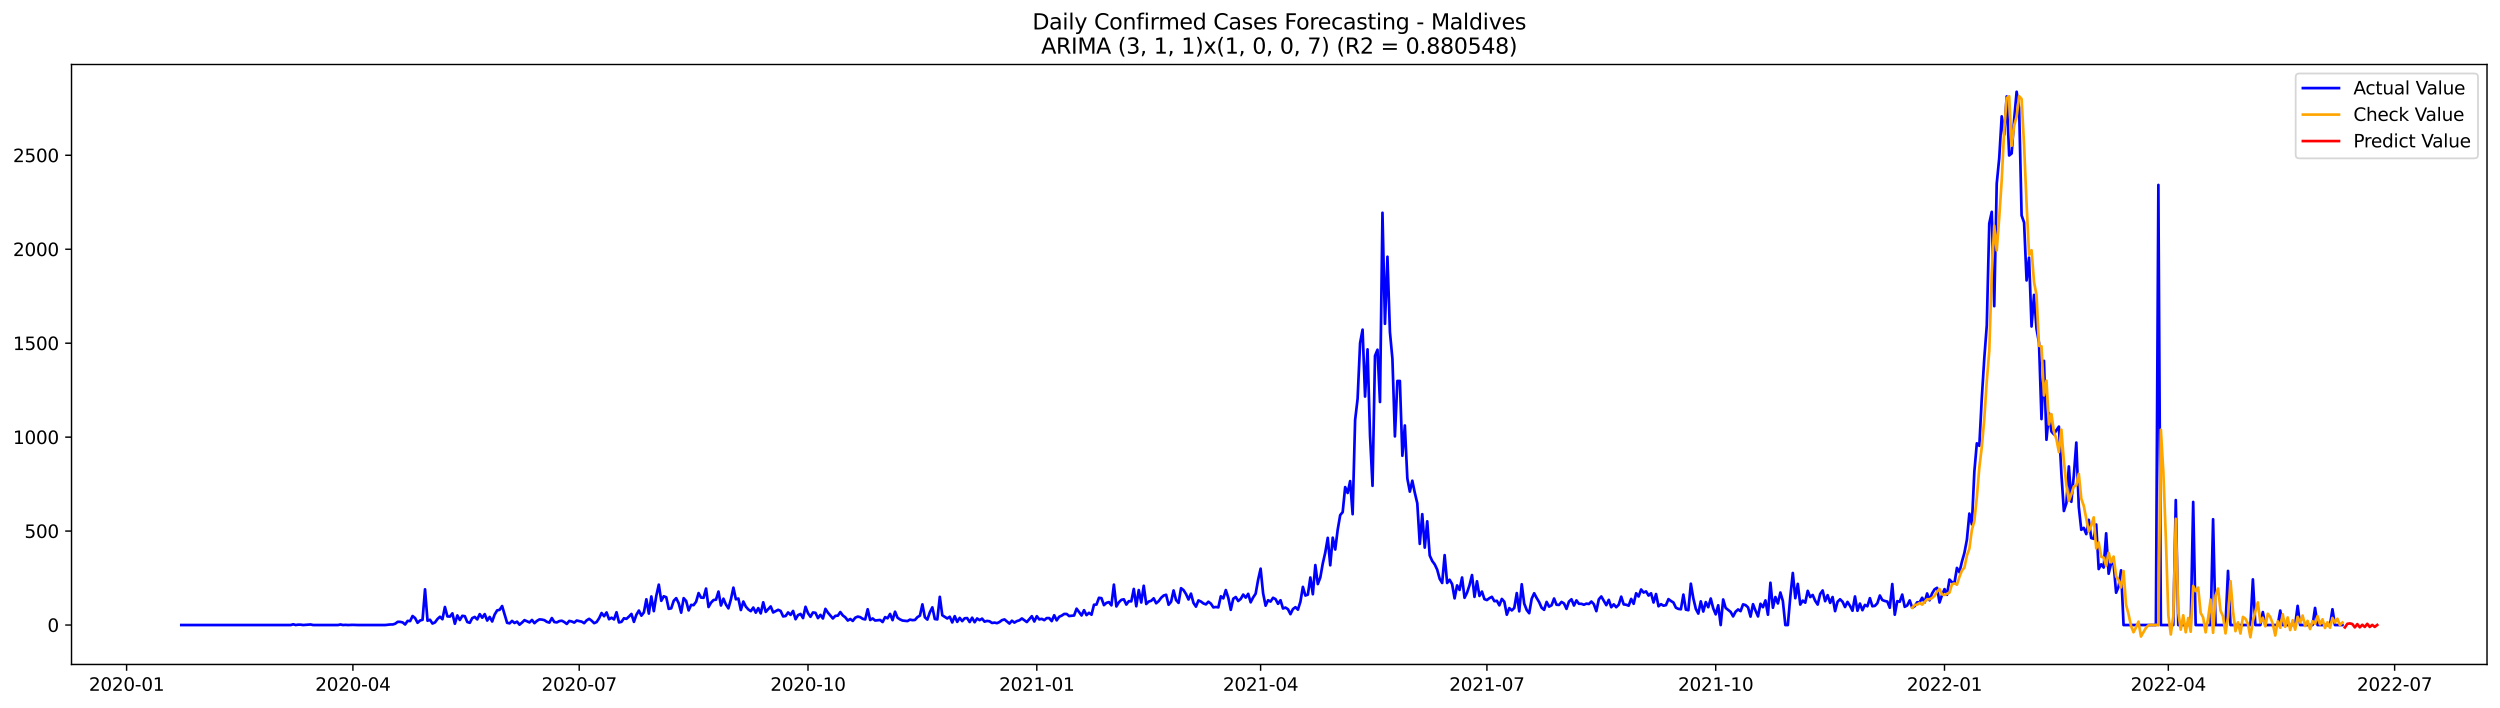 <?xml version="1.0" encoding="utf-8" standalone="no"?>
<!DOCTYPE svg PUBLIC "-//W3C//DTD SVG 1.1//EN"
  "http://www.w3.org/Graphics/SVG/1.1/DTD/svg11.dtd">
<svg xmlns:xlink="http://www.w3.org/1999/xlink" width="1386.05pt" height="392.274pt" viewBox="0 0 1386.05 392.274" xmlns="http://www.w3.org/2000/svg" version="1.1">
 <defs>
  <style type="text/css">*{stroke-linejoin: round; stroke-linecap: butt}</style>
 </defs>
 <g id="figure_1">
  <g id="patch_1">
   <path d="M 0 392.274 
L 1386.05 392.274 
L 1386.05 0 
L 0 0 
z
" style="fill: #ffffff"/>
  </g>
  <g id="axes_1">
   <g id="patch_2">
    <path d="M 39.65 368.396 
L 1378.85 368.396 
L 1378.85 35.755 
L 39.65 35.755 
z
" style="fill: #ffffff"/>
   </g>
   <g id="matplotlib.axis_1">
    <g id="xtick_1">
     <g id="line2d_1">
      <defs>
       <path id="mc7c6f4b7bc" d="M 0 0 
L 0 3.5 
" style="stroke: #000000; stroke-width: 0.8"/>
      </defs>
      <g>
       <use xlink:href="#mc7c6f4b7bc" x="70.19" y="368.396" style="stroke: #000000; stroke-width: 0.8"/>
      </g>
     </g>
     <g id="text_1">
      <!-- 2020-01 -->
      <g transform="translate(49.298 382.994)scale(0.1 -0.1)">
       <defs>
        <path id="DejaVuSans-32" d="M 1228 531 
L 3431 531 
L 3431 0 
L 469 0 
L 469 531 
Q 828 903 1448 1529 
Q 2069 2156 2228 2338 
Q 2531 2678 2651 2914 
Q 2772 3150 2772 3378 
Q 2772 3750 2511 3984 
Q 2250 4219 1831 4219 
Q 1534 4219 1204 4116 
Q 875 4013 500 3803 
L 500 4441 
Q 881 4594 1212 4672 
Q 1544 4750 1819 4750 
Q 2544 4750 2975 4387 
Q 3406 4025 3406 3419 
Q 3406 3131 3298 2873 
Q 3191 2616 2906 2266 
Q 2828 2175 2409 1742 
Q 1991 1309 1228 531 
z
" transform="scale(0.016)"/>
        <path id="DejaVuSans-30" d="M 2034 4250 
Q 1547 4250 1301 3770 
Q 1056 3291 1056 2328 
Q 1056 1369 1301 889 
Q 1547 409 2034 409 
Q 2525 409 2770 889 
Q 3016 1369 3016 2328 
Q 3016 3291 2770 3770 
Q 2525 4250 2034 4250 
z
M 2034 4750 
Q 2819 4750 3233 4129 
Q 3647 3509 3647 2328 
Q 3647 1150 3233 529 
Q 2819 -91 2034 -91 
Q 1250 -91 836 529 
Q 422 1150 422 2328 
Q 422 3509 836 4129 
Q 1250 4750 2034 4750 
z
" transform="scale(0.016)"/>
        <path id="DejaVuSans-2d" d="M 313 2009 
L 1997 2009 
L 1997 1497 
L 313 1497 
L 313 2009 
z
" transform="scale(0.016)"/>
        <path id="DejaVuSans-31" d="M 794 531 
L 1825 531 
L 1825 4091 
L 703 3866 
L 703 4441 
L 1819 4666 
L 2450 4666 
L 2450 531 
L 3481 531 
L 3481 0 
L 794 0 
L 794 531 
z
" transform="scale(0.016)"/>
       </defs>
       <use xlink:href="#DejaVuSans-32"/>
       <use xlink:href="#DejaVuSans-30" x="63.623"/>
       <use xlink:href="#DejaVuSans-32" x="127.246"/>
       <use xlink:href="#DejaVuSans-30" x="190.869"/>
       <use xlink:href="#DejaVuSans-2d" x="254.492"/>
       <use xlink:href="#DejaVuSans-30" x="290.576"/>
       <use xlink:href="#DejaVuSans-31" x="354.199"/>
      </g>
     </g>
    </g>
    <g id="xtick_2">
     <g id="line2d_2">
      <g>
       <use xlink:href="#mc7c6f4b7bc" x="195.658" y="368.396" style="stroke: #000000; stroke-width: 0.8"/>
      </g>
     </g>
     <g id="text_2">
      <!-- 2020-04 -->
      <g transform="translate(174.767 382.994)scale(0.1 -0.1)">
       <defs>
        <path id="DejaVuSans-34" d="M 2419 4116 
L 825 1625 
L 2419 1625 
L 2419 4116 
z
M 2253 4666 
L 3047 4666 
L 3047 1625 
L 3713 1625 
L 3713 1100 
L 3047 1100 
L 3047 0 
L 2419 0 
L 2419 1100 
L 313 1100 
L 313 1709 
L 2253 4666 
z
" transform="scale(0.016)"/>
       </defs>
       <use xlink:href="#DejaVuSans-32"/>
       <use xlink:href="#DejaVuSans-30" x="63.623"/>
       <use xlink:href="#DejaVuSans-32" x="127.246"/>
       <use xlink:href="#DejaVuSans-30" x="190.869"/>
       <use xlink:href="#DejaVuSans-2d" x="254.492"/>
       <use xlink:href="#DejaVuSans-30" x="290.576"/>
       <use xlink:href="#DejaVuSans-34" x="354.199"/>
      </g>
     </g>
    </g>
    <g id="xtick_3">
     <g id="line2d_3">
      <g>
       <use xlink:href="#mc7c6f4b7bc" x="321.126" y="368.396" style="stroke: #000000; stroke-width: 0.8"/>
      </g>
     </g>
     <g id="text_3">
      <!-- 2020-07 -->
      <g transform="translate(300.235 382.994)scale(0.1 -0.1)">
       <defs>
        <path id="DejaVuSans-37" d="M 525 4666 
L 3525 4666 
L 3525 4397 
L 1831 0 
L 1172 0 
L 2766 4134 
L 525 4134 
L 525 4666 
z
" transform="scale(0.016)"/>
       </defs>
       <use xlink:href="#DejaVuSans-32"/>
       <use xlink:href="#DejaVuSans-30" x="63.623"/>
       <use xlink:href="#DejaVuSans-32" x="127.246"/>
       <use xlink:href="#DejaVuSans-30" x="190.869"/>
       <use xlink:href="#DejaVuSans-2d" x="254.492"/>
       <use xlink:href="#DejaVuSans-30" x="290.576"/>
       <use xlink:href="#DejaVuSans-37" x="354.199"/>
      </g>
     </g>
    </g>
    <g id="xtick_4">
     <g id="line2d_4">
      <g>
       <use xlink:href="#mc7c6f4b7bc" x="447.973" y="368.396" style="stroke: #000000; stroke-width: 0.8"/>
      </g>
     </g>
     <g id="text_4">
      <!-- 2020-10 -->
      <g transform="translate(427.082 382.994)scale(0.1 -0.1)">
       <use xlink:href="#DejaVuSans-32"/>
       <use xlink:href="#DejaVuSans-30" x="63.623"/>
       <use xlink:href="#DejaVuSans-32" x="127.246"/>
       <use xlink:href="#DejaVuSans-30" x="190.869"/>
       <use xlink:href="#DejaVuSans-2d" x="254.492"/>
       <use xlink:href="#DejaVuSans-31" x="290.576"/>
       <use xlink:href="#DejaVuSans-30" x="354.199"/>
      </g>
     </g>
    </g>
    <g id="xtick_5">
     <g id="line2d_5">
      <g>
       <use xlink:href="#mc7c6f4b7bc" x="574.82" y="368.396" style="stroke: #000000; stroke-width: 0.8"/>
      </g>
     </g>
     <g id="text_5">
      <!-- 2021-01 -->
      <g transform="translate(553.928 382.994)scale(0.1 -0.1)">
       <use xlink:href="#DejaVuSans-32"/>
       <use xlink:href="#DejaVuSans-30" x="63.623"/>
       <use xlink:href="#DejaVuSans-32" x="127.246"/>
       <use xlink:href="#DejaVuSans-31" x="190.869"/>
       <use xlink:href="#DejaVuSans-2d" x="254.492"/>
       <use xlink:href="#DejaVuSans-30" x="290.576"/>
       <use xlink:href="#DejaVuSans-31" x="354.199"/>
      </g>
     </g>
    </g>
    <g id="xtick_6">
     <g id="line2d_6">
      <g>
       <use xlink:href="#mc7c6f4b7bc" x="698.909" y="368.396" style="stroke: #000000; stroke-width: 0.8"/>
      </g>
     </g>
     <g id="text_6">
      <!-- 2021-04 -->
      <g transform="translate(678.018 382.994)scale(0.1 -0.1)">
       <use xlink:href="#DejaVuSans-32"/>
       <use xlink:href="#DejaVuSans-30" x="63.623"/>
       <use xlink:href="#DejaVuSans-32" x="127.246"/>
       <use xlink:href="#DejaVuSans-31" x="190.869"/>
       <use xlink:href="#DejaVuSans-2d" x="254.492"/>
       <use xlink:href="#DejaVuSans-30" x="290.576"/>
       <use xlink:href="#DejaVuSans-34" x="354.199"/>
      </g>
     </g>
    </g>
    <g id="xtick_7">
     <g id="line2d_7">
      <g>
       <use xlink:href="#mc7c6f4b7bc" x="824.377" y="368.396" style="stroke: #000000; stroke-width: 0.8"/>
      </g>
     </g>
     <g id="text_7">
      <!-- 2021-07 -->
      <g transform="translate(803.486 382.994)scale(0.1 -0.1)">
       <use xlink:href="#DejaVuSans-32"/>
       <use xlink:href="#DejaVuSans-30" x="63.623"/>
       <use xlink:href="#DejaVuSans-32" x="127.246"/>
       <use xlink:href="#DejaVuSans-31" x="190.869"/>
       <use xlink:href="#DejaVuSans-2d" x="254.492"/>
       <use xlink:href="#DejaVuSans-30" x="290.576"/>
       <use xlink:href="#DejaVuSans-37" x="354.199"/>
      </g>
     </g>
    </g>
    <g id="xtick_8">
     <g id="line2d_8">
      <g>
       <use xlink:href="#mc7c6f4b7bc" x="951.224" y="368.396" style="stroke: #000000; stroke-width: 0.8"/>
      </g>
     </g>
     <g id="text_8">
      <!-- 2021-10 -->
      <g transform="translate(930.333 382.994)scale(0.1 -0.1)">
       <use xlink:href="#DejaVuSans-32"/>
       <use xlink:href="#DejaVuSans-30" x="63.623"/>
       <use xlink:href="#DejaVuSans-32" x="127.246"/>
       <use xlink:href="#DejaVuSans-31" x="190.869"/>
       <use xlink:href="#DejaVuSans-2d" x="254.492"/>
       <use xlink:href="#DejaVuSans-31" x="290.576"/>
       <use xlink:href="#DejaVuSans-30" x="354.199"/>
      </g>
     </g>
    </g>
    <g id="xtick_9">
     <g id="line2d_9">
      <g>
       <use xlink:href="#mc7c6f4b7bc" x="1078.071" y="368.396" style="stroke: #000000; stroke-width: 0.8"/>
      </g>
     </g>
     <g id="text_9">
      <!-- 2022-01 -->
      <g transform="translate(1057.18 382.994)scale(0.1 -0.1)">
       <use xlink:href="#DejaVuSans-32"/>
       <use xlink:href="#DejaVuSans-30" x="63.623"/>
       <use xlink:href="#DejaVuSans-32" x="127.246"/>
       <use xlink:href="#DejaVuSans-32" x="190.869"/>
       <use xlink:href="#DejaVuSans-2d" x="254.492"/>
       <use xlink:href="#DejaVuSans-30" x="290.576"/>
       <use xlink:href="#DejaVuSans-31" x="354.199"/>
      </g>
     </g>
    </g>
    <g id="xtick_10">
     <g id="line2d_10">
      <g>
       <use xlink:href="#mc7c6f4b7bc" x="1202.161" y="368.396" style="stroke: #000000; stroke-width: 0.8"/>
      </g>
     </g>
     <g id="text_10">
      <!-- 2022-04 -->
      <g transform="translate(1181.269 382.994)scale(0.1 -0.1)">
       <use xlink:href="#DejaVuSans-32"/>
       <use xlink:href="#DejaVuSans-30" x="63.623"/>
       <use xlink:href="#DejaVuSans-32" x="127.246"/>
       <use xlink:href="#DejaVuSans-32" x="190.869"/>
       <use xlink:href="#DejaVuSans-2d" x="254.492"/>
       <use xlink:href="#DejaVuSans-30" x="290.576"/>
       <use xlink:href="#DejaVuSans-34" x="354.199"/>
      </g>
     </g>
    </g>
    <g id="xtick_11">
     <g id="line2d_11">
      <g>
       <use xlink:href="#mc7c6f4b7bc" x="1327.629" y="368.396" style="stroke: #000000; stroke-width: 0.8"/>
      </g>
     </g>
     <g id="text_11">
      <!-- 2022-07 -->
      <g transform="translate(1306.737 382.994)scale(0.1 -0.1)">
       <use xlink:href="#DejaVuSans-32"/>
       <use xlink:href="#DejaVuSans-30" x="63.623"/>
       <use xlink:href="#DejaVuSans-32" x="127.246"/>
       <use xlink:href="#DejaVuSans-32" x="190.869"/>
       <use xlink:href="#DejaVuSans-2d" x="254.492"/>
       <use xlink:href="#DejaVuSans-30" x="290.576"/>
       <use xlink:href="#DejaVuSans-37" x="354.199"/>
      </g>
     </g>
    </g>
   </g>
   <g id="matplotlib.axis_2">
    <g id="ytick_1">
     <g id="line2d_12">
      <defs>
       <path id="mb27ae8ee7b" d="M 0 0 
L -3.5 0 
" style="stroke: #000000; stroke-width: 0.8"/>
      </defs>
      <g>
       <use xlink:href="#mb27ae8ee7b" x="39.65" y="346.534" style="stroke: #000000; stroke-width: 0.8"/>
      </g>
     </g>
     <g id="text_12">
      <!-- 0 -->
      <g transform="translate(26.288 350.334)scale(0.1 -0.1)">
       <use xlink:href="#DejaVuSans-30"/>
      </g>
     </g>
    </g>
    <g id="ytick_2">
     <g id="line2d_13">
      <g>
       <use xlink:href="#mb27ae8ee7b" x="39.65" y="294.445" style="stroke: #000000; stroke-width: 0.8"/>
      </g>
     </g>
     <g id="text_13">
      <!-- 500 -->
      <g transform="translate(13.562 298.244)scale(0.1 -0.1)">
       <defs>
        <path id="DejaVuSans-35" d="M 691 4666 
L 3169 4666 
L 3169 4134 
L 1269 4134 
L 1269 2991 
Q 1406 3038 1543 3061 
Q 1681 3084 1819 3084 
Q 2600 3084 3056 2656 
Q 3513 2228 3513 1497 
Q 3513 744 3044 326 
Q 2575 -91 1722 -91 
Q 1428 -91 1123 -41 
Q 819 9 494 109 
L 494 744 
Q 775 591 1075 516 
Q 1375 441 1709 441 
Q 2250 441 2565 725 
Q 2881 1009 2881 1497 
Q 2881 1984 2565 2268 
Q 2250 2553 1709 2553 
Q 1456 2553 1204 2497 
Q 953 2441 691 2322 
L 691 4666 
z
" transform="scale(0.016)"/>
       </defs>
       <use xlink:href="#DejaVuSans-35"/>
       <use xlink:href="#DejaVuSans-30" x="63.623"/>
       <use xlink:href="#DejaVuSans-30" x="127.246"/>
      </g>
     </g>
    </g>
    <g id="ytick_3">
     <g id="line2d_14">
      <g>
       <use xlink:href="#mb27ae8ee7b" x="39.65" y="242.356" style="stroke: #000000; stroke-width: 0.8"/>
      </g>
     </g>
     <g id="text_14">
      <!-- 1000 -->
      <g transform="translate(7.2 246.155)scale(0.1 -0.1)">
       <use xlink:href="#DejaVuSans-31"/>
       <use xlink:href="#DejaVuSans-30" x="63.623"/>
       <use xlink:href="#DejaVuSans-30" x="127.246"/>
       <use xlink:href="#DejaVuSans-30" x="190.869"/>
      </g>
     </g>
    </g>
    <g id="ytick_4">
     <g id="line2d_15">
      <g>
       <use xlink:href="#mb27ae8ee7b" x="39.65" y="190.266" style="stroke: #000000; stroke-width: 0.8"/>
      </g>
     </g>
     <g id="text_15">
      <!-- 1500 -->
      <g transform="translate(7.2 194.066)scale(0.1 -0.1)">
       <use xlink:href="#DejaVuSans-31"/>
       <use xlink:href="#DejaVuSans-35" x="63.623"/>
       <use xlink:href="#DejaVuSans-30" x="127.246"/>
       <use xlink:href="#DejaVuSans-30" x="190.869"/>
      </g>
     </g>
    </g>
    <g id="ytick_5">
     <g id="line2d_16">
      <g>
       <use xlink:href="#mb27ae8ee7b" x="39.65" y="138.177" style="stroke: #000000; stroke-width: 0.8"/>
      </g>
     </g>
     <g id="text_16">
      <!-- 2000 -->
      <g transform="translate(7.2 141.976)scale(0.1 -0.1)">
       <use xlink:href="#DejaVuSans-32"/>
       <use xlink:href="#DejaVuSans-30" x="63.623"/>
       <use xlink:href="#DejaVuSans-30" x="127.246"/>
       <use xlink:href="#DejaVuSans-30" x="190.869"/>
      </g>
     </g>
    </g>
    <g id="ytick_6">
     <g id="line2d_17">
      <g>
       <use xlink:href="#mb27ae8ee7b" x="39.65" y="86.088" style="stroke: #000000; stroke-width: 0.8"/>
      </g>
     </g>
     <g id="text_17">
      <!-- 2500 -->
      <g transform="translate(7.2 89.887)scale(0.1 -0.1)">
       <use xlink:href="#DejaVuSans-32"/>
       <use xlink:href="#DejaVuSans-35" x="63.623"/>
       <use xlink:href="#DejaVuSans-30" x="127.246"/>
       <use xlink:href="#DejaVuSans-30" x="190.869"/>
      </g>
     </g>
    </g>
   </g>
   <g id="line2d_18">
    <path d="M 100.523 346.534 
L 161.189 346.534 
L 162.567 346.118 
L 163.946 346.534 
L 165.325 346.326 
L 166.704 346.326 
L 168.082 346.534 
L 172.219 346.222 
L 173.598 346.534 
L 187.385 346.534 
L 188.764 346.222 
L 190.143 346.534 
L 191.522 346.43 
L 192.9 346.534 
L 195.658 346.43 
L 198.415 346.534 
L 213.582 346.534 
L 216.339 346.222 
L 217.718 346.222 
L 219.097 345.805 
L 220.476 344.763 
L 221.855 344.763 
L 223.233 345.076 
L 224.612 346.222 
L 225.991 344.242 
L 227.37 344.347 
L 228.748 341.534 
L 230.127 342.68 
L 231.506 345.284 
L 232.885 344.034 
L 234.263 343.617 
L 235.642 326.74 
L 237.021 344.138 
L 238.4 343.617 
L 239.779 345.701 
L 241.157 345.076 
L 242.536 343.201 
L 243.915 341.95 
L 245.294 343.305 
L 246.672 336.533 
L 248.051 341.742 
L 249.43 341.846 
L 250.809 340.075 
L 252.188 345.805 
L 253.566 341.221 
L 254.945 343.722 
L 256.324 341.43 
L 257.703 341.638 
L 259.081 344.867 
L 260.46 345.284 
L 261.839 342.68 
L 263.218 342.055 
L 264.596 343.409 
L 265.975 340.492 
L 267.354 342.471 
L 268.733 340.492 
L 270.112 344.034 
L 271.49 342.055 
L 272.869 344.555 
L 274.248 340.7 
L 275.627 338.408 
L 277.005 338.096 
L 278.384 336.012 
L 281.142 345.284 
L 282.52 345.597 
L 283.899 344.242 
L 285.278 345.388 
L 286.657 344.659 
L 288.036 346.326 
L 289.414 345.18 
L 290.793 343.826 
L 293.551 345.076 
L 294.929 343.722 
L 296.308 345.493 
L 297.687 344.242 
L 299.066 343.409 
L 300.444 343.513 
L 301.823 343.826 
L 303.202 344.763 
L 304.581 345.18 
L 305.96 342.68 
L 307.338 344.867 
L 308.717 345.076 
L 310.096 344.347 
L 311.475 344.138 
L 312.853 344.867 
L 314.232 345.909 
L 315.611 344.242 
L 316.99 344.555 
L 318.369 345.18 
L 319.747 344.034 
L 322.505 344.659 
L 323.884 345.493 
L 325.262 343.93 
L 326.641 343.096 
L 328.02 344.138 
L 329.399 345.493 
L 330.777 344.867 
L 332.156 342.784 
L 333.535 339.867 
L 334.914 341.638 
L 336.293 339.554 
L 337.671 343.305 
L 339.05 342.471 
L 340.429 343.409 
L 341.808 339.45 
L 343.186 345.076 
L 344.565 344.763 
L 345.944 342.784 
L 347.323 343.096 
L 348.701 341.846 
L 350.08 340.388 
L 351.459 344.763 
L 352.838 340.805 
L 354.217 338.513 
L 355.595 341.325 
L 356.974 339.554 
L 358.353 332.262 
L 359.732 340.179 
L 361.11 330.699 
L 362.489 338.825 
L 363.868 330.282 
L 365.247 324.136 
L 366.625 333.095 
L 368.004 330.595 
L 369.383 331.116 
L 370.762 337.575 
L 372.141 337.262 
L 373.519 333.095 
L 374.898 331.637 
L 376.277 334.45 
L 377.656 339.659 
L 379.034 331.637 
L 380.413 333.199 
L 381.792 338.408 
L 383.171 335.387 
L 384.549 335.491 
L 385.928 333.616 
L 387.307 328.824 
L 388.686 331.324 
L 390.065 331.428 
L 391.443 326.324 
L 392.822 336.533 
L 394.201 334.137 
L 395.58 332.679 
L 396.958 332.47 
L 398.337 327.991 
L 399.716 335.7 
L 401.095 331.949 
L 402.474 335.179 
L 403.852 337.262 
L 405.231 332.262 
L 406.61 325.803 
L 407.989 332.262 
L 409.367 331.845 
L 410.746 338.2 
L 412.125 333.512 
L 413.504 336.325 
L 414.882 337.888 
L 416.261 338.825 
L 417.64 336.846 
L 419.019 339.659 
L 420.398 337.158 
L 421.776 340.075 
L 423.155 333.929 
L 424.534 339.242 
L 427.291 336.221 
L 428.67 339.554 
L 431.428 338.096 
L 432.806 338.721 
L 434.185 341.742 
L 435.564 341.534 
L 436.943 339.554 
L 438.322 340.909 
L 439.7 338.721 
L 441.079 343.305 
L 442.458 341.013 
L 443.837 340.388 
L 445.215 342.68 
L 446.594 336.429 
L 447.973 339.971 
L 449.352 341.95 
L 450.73 339.554 
L 452.109 339.763 
L 453.488 342.68 
L 454.867 340.909 
L 456.246 342.888 
L 457.624 337.575 
L 459.003 339.659 
L 461.761 342.888 
L 463.139 341.43 
L 464.518 341.325 
L 465.897 339.346 
L 467.276 341.221 
L 468.655 342.263 
L 470.033 344.034 
L 471.412 343.201 
L 472.791 344.242 
L 474.17 342.471 
L 475.548 341.846 
L 476.927 342.159 
L 478.306 343.096 
L 479.685 343.409 
L 481.063 337.783 
L 482.442 343.722 
L 483.821 342.888 
L 485.2 344.034 
L 487.957 343.722 
L 489.336 344.867 
L 490.715 342.159 
L 492.094 342.784 
L 493.472 340.388 
L 494.851 343.826 
L 496.23 339.138 
L 497.609 342.471 
L 498.987 343.409 
L 500.366 344.034 
L 503.124 344.347 
L 504.503 343.513 
L 505.881 343.826 
L 507.26 343.722 
L 508.639 342.159 
L 510.018 341.325 
L 511.396 335.075 
L 512.775 342.263 
L 514.154 343.513 
L 515.533 339.45 
L 516.911 336.742 
L 518.29 343.201 
L 519.669 343.409 
L 521.048 330.908 
L 522.427 341.117 
L 525.184 342.888 
L 526.563 341.95 
L 527.942 345.076 
L 529.32 341.638 
L 530.699 344.763 
L 532.078 342.576 
L 533.457 344.347 
L 534.836 342.784 
L 536.214 342.68 
L 537.593 344.867 
L 538.972 342.471 
L 540.351 344.972 
L 541.729 342.888 
L 543.108 343.826 
L 544.487 342.992 
L 545.866 344.659 
L 547.244 344.242 
L 548.623 344.451 
L 550.002 345.388 
L 551.381 345.18 
L 552.76 345.493 
L 554.138 344.867 
L 555.517 343.826 
L 556.896 343.409 
L 559.653 345.701 
L 561.032 344.138 
L 562.411 345.18 
L 563.79 344.347 
L 565.168 343.93 
L 566.547 342.888 
L 569.305 344.867 
L 572.062 341.638 
L 573.441 344.555 
L 574.82 341.638 
L 576.199 343.409 
L 577.577 343.096 
L 578.956 343.826 
L 580.335 342.68 
L 581.714 342.68 
L 583.092 344.347 
L 584.471 341.117 
L 585.85 343.93 
L 587.229 341.95 
L 588.608 341.325 
L 589.986 340.388 
L 591.365 340.388 
L 592.744 341.534 
L 595.501 341.221 
L 596.88 337.471 
L 599.638 341.221 
L 601.016 338.304 
L 602.395 341.013 
L 603.774 339.763 
L 605.153 340.805 
L 606.532 335.283 
L 607.91 335.179 
L 609.289 331.428 
L 610.668 331.637 
L 612.047 335.491 
L 613.425 334.241 
L 614.804 333.825 
L 616.183 335.596 
L 617.562 324.136 
L 618.941 336.221 
L 620.319 333.929 
L 621.698 332.574 
L 623.077 332.262 
L 624.456 335.179 
L 625.834 333.304 
L 627.213 333.408 
L 628.592 326.532 
L 629.971 336.116 
L 631.349 327.157 
L 632.728 334.033 
L 634.107 324.761 
L 635.486 334.866 
L 636.865 333.512 
L 638.243 333.095 
L 639.622 331.741 
L 641.001 334.45 
L 642.38 333.304 
L 643.758 331.428 
L 645.137 330.178 
L 646.516 329.762 
L 647.895 335.283 
L 649.273 333.616 
L 650.652 327.365 
L 652.031 332.679 
L 653.41 334.241 
L 654.789 326.115 
L 656.167 327.157 
L 657.546 329.345 
L 658.925 332.366 
L 660.304 329.137 
L 661.682 334.241 
L 663.061 336.325 
L 664.44 332.887 
L 665.819 333.512 
L 667.197 334.554 
L 668.576 335.075 
L 669.955 333.616 
L 671.334 334.658 
L 672.713 336.742 
L 674.091 336.533 
L 675.47 336.742 
L 676.849 330.595 
L 678.228 331.741 
L 679.606 327.157 
L 680.985 331.428 
L 682.364 338.096 
L 683.743 331.949 
L 685.122 331.012 
L 686.5 333.199 
L 687.879 332.054 
L 689.258 329.657 
L 690.637 331.324 
L 692.015 329.241 
L 693.394 333.929 
L 694.773 331.22 
L 696.152 329.137 
L 697.53 321.427 
L 698.909 315.281 
L 700.288 328.928 
L 701.667 335.804 
L 703.046 332.783 
L 704.424 333.512 
L 705.803 331.428 
L 707.182 332.158 
L 708.561 334.762 
L 709.939 332.783 
L 711.318 337.367 
L 712.697 336.846 
L 714.076 337.783 
L 715.454 340.492 
L 716.833 337.679 
L 718.212 336.637 
L 719.591 337.992 
L 720.97 333.616 
L 722.348 325.386 
L 723.727 330.178 
L 725.106 329.657 
L 726.485 320.177 
L 727.863 329.449 
L 729.242 313.301 
L 730.621 323.823 
L 732 320.177 
L 733.378 312.364 
L 734.757 306.321 
L 736.136 298.195 
L 737.515 313.406 
L 738.894 298.091 
L 740.272 304.655 
L 741.651 293.612 
L 743.03 285.59 
L 744.409 283.923 
L 745.787 270.067 
L 747.166 273.297 
L 748.545 266.734 
L 749.924 285.069 
L 751.303 232.875 
L 752.681 221.103 
L 754.06 190.162 
L 755.439 182.766 
L 756.818 219.853 
L 758.196 193.704 
L 759.575 241.626 
L 760.954 269.338 
L 762.333 197.246 
L 763.711 193.913 
L 765.09 222.874 
L 766.469 117.967 
L 767.848 179.536 
L 769.227 142.344 
L 770.605 184.12 
L 771.984 198.913 
L 773.363 241.939 
L 774.742 211.206 
L 776.12 211.206 
L 777.499 252.669 
L 778.878 235.897 
L 780.257 265.275 
L 781.635 272.568 
L 783.014 266.525 
L 784.393 273.193 
L 785.772 279.027 
L 787.151 301.529 
L 788.529 285.069 
L 789.908 303.613 
L 791.287 289.028 
L 792.666 307.988 
L 794.044 311.009 
L 795.423 312.885 
L 796.802 315.802 
L 798.181 320.906 
L 799.559 323.198 
L 800.938 307.78 
L 802.317 323.198 
L 803.696 321.427 
L 805.075 323.823 
L 806.453 331.741 
L 807.832 324.553 
L 809.211 327.053 
L 810.59 320.177 
L 811.968 331.428 
L 813.347 328.616 
L 814.726 324.448 
L 816.105 318.823 
L 817.484 330.908 
L 818.862 322.261 
L 820.241 330.387 
L 821.62 327.991 
L 822.999 332.158 
L 824.377 332.679 
L 825.756 331.637 
L 827.135 330.908 
L 828.514 333.304 
L 829.892 333.095 
L 831.271 335.596 
L 832.65 332.054 
L 834.029 333.616 
L 835.408 340.805 
L 836.786 337.158 
L 838.165 338.408 
L 839.544 337.054 
L 840.923 328.824 
L 842.301 338.929 
L 843.68 323.928 
L 845.059 334.658 
L 846.438 338.2 
L 847.816 339.971 
L 849.195 331.949 
L 850.574 328.928 
L 851.953 331.533 
L 853.332 333.825 
L 854.71 336.95 
L 856.089 338.096 
L 857.468 333.72 
L 858.847 336.325 
L 860.225 335.596 
L 861.604 331.845 
L 862.983 335.283 
L 864.362 335.387 
L 865.74 333.72 
L 867.119 334.554 
L 868.498 337.575 
L 869.877 333.512 
L 871.256 332.262 
L 872.634 335.7 
L 874.013 332.887 
L 875.392 334.762 
L 876.771 334.762 
L 878.149 335.283 
L 879.528 334.658 
L 880.907 334.866 
L 882.286 333.512 
L 883.664 334.971 
L 885.043 338.825 
L 886.422 332.262 
L 887.801 330.699 
L 890.558 335.491 
L 891.937 332.574 
L 893.316 336.637 
L 894.695 335.075 
L 896.073 336.637 
L 897.452 335.283 
L 898.831 330.803 
L 900.21 335.075 
L 901.589 335.283 
L 902.967 335.804 
L 904.346 332.054 
L 905.725 334.762 
L 907.104 328.928 
L 908.482 330.699 
L 909.861 326.845 
L 911.24 328.511 
L 912.619 327.886 
L 913.997 330.178 
L 915.376 328.928 
L 916.755 334.033 
L 918.134 329.345 
L 919.513 336.116 
L 920.891 334.971 
L 922.27 335.804 
L 923.649 335.491 
L 925.028 332.158 
L 926.406 333.199 
L 927.785 334.033 
L 929.164 336.95 
L 930.543 337.575 
L 931.921 337.783 
L 933.3 329.657 
L 934.679 337.992 
L 936.058 338.304 
L 937.437 323.615 
L 938.815 331.741 
L 940.194 337.575 
L 941.573 340.179 
L 942.952 333.408 
L 944.33 339.033 
L 945.709 333.825 
L 947.088 336.637 
L 948.467 331.845 
L 949.845 337.262 
L 951.224 340.596 
L 952.603 335.596 
L 953.982 346.534 
L 955.361 332.366 
L 956.739 337.054 
L 959.497 339.242 
L 960.876 341.742 
L 962.254 339.138 
L 963.633 337.888 
L 965.012 338.825 
L 966.391 335.075 
L 967.77 335.491 
L 969.148 336.742 
L 970.527 341.846 
L 971.906 334.971 
L 973.285 338.513 
L 974.663 341.742 
L 976.042 334.762 
L 977.421 336.637 
L 978.8 332.887 
L 980.178 340.805 
L 981.557 323.094 
L 982.936 336.95 
L 984.315 331.012 
L 985.694 334.554 
L 987.072 328.511 
L 988.451 333.199 
L 989.83 346.534 
L 991.209 346.534 
L 992.587 330.803 
L 993.966 317.677 
L 995.345 331.637 
L 996.724 323.719 
L 998.102 335.179 
L 999.481 332.991 
L 1000.86 334.137 
L 1002.239 327.574 
L 1003.618 331.012 
L 1004.996 329.866 
L 1006.375 333.095 
L 1007.754 335.179 
L 1009.133 329.345 
L 1010.511 327.365 
L 1011.89 333.304 
L 1013.269 329.97 
L 1014.648 334.241 
L 1016.026 331.012 
L 1017.405 338.825 
L 1018.784 333.616 
L 1020.163 332.262 
L 1021.542 333.616 
L 1022.92 336.533 
L 1024.299 333.72 
L 1025.678 335.908 
L 1027.057 338.617 
L 1028.435 330.699 
L 1029.814 338.617 
L 1031.193 334.658 
L 1032.572 338.304 
L 1033.951 335.387 
L 1035.329 336.116 
L 1036.708 331.637 
L 1038.087 336.116 
L 1039.466 335.908 
L 1040.844 334.45 
L 1042.223 330.178 
L 1043.602 332.679 
L 1044.981 333.199 
L 1046.359 333.512 
L 1047.738 336.95 
L 1049.117 323.823 
L 1050.496 340.805 
L 1051.875 333.304 
L 1053.253 333.616 
L 1054.632 329.657 
L 1056.011 336.429 
L 1057.39 335.7 
L 1058.768 332.887 
L 1060.147 336.846 
L 1061.526 336.116 
L 1062.905 333.929 
L 1064.283 333.929 
L 1065.662 331.428 
L 1067.041 334.033 
L 1068.42 329.032 
L 1069.799 332.783 
L 1071.177 329.032 
L 1072.556 326.74 
L 1073.935 325.907 
L 1075.314 334.033 
L 1076.692 329.866 
L 1078.071 326.636 
L 1079.45 329.762 
L 1080.829 321.323 
L 1082.207 322.782 
L 1083.586 323.198 
L 1084.965 314.864 
L 1086.344 317.26 
L 1087.723 311.426 
L 1089.101 306.53 
L 1090.48 299.237 
L 1091.859 284.756 
L 1093.238 290.695 
L 1094.616 261.525 
L 1095.995 245.794 
L 1097.374 247.148 
L 1098.753 220.582 
L 1100.131 198.601 
L 1101.51 180.474 
L 1102.889 123.905 
L 1104.268 117.446 
L 1105.647 169.743 
L 1107.025 101.819 
L 1108.404 87.755 
L 1109.783 64.523 
L 1111.162 74.732 
L 1112.54 53.48 
L 1113.919 86.192 
L 1115.298 85.046 
L 1116.677 66.398 
L 1118.056 50.876 
L 1119.434 59.627 
L 1120.813 119.425 
L 1122.192 123.384 
L 1123.571 155.471 
L 1124.949 142.865 
L 1126.328 180.995 
L 1127.707 163.493 
L 1129.086 182.349 
L 1130.464 190.058 
L 1131.843 232.355 
L 1133.222 200.059 
L 1134.601 243.814 
L 1135.98 229.021 
L 1137.358 239.23 
L 1138.737 240.793 
L 1140.116 238.501 
L 1141.495 236.522 
L 1142.873 262.671 
L 1144.252 283.298 
L 1145.631 279.027 
L 1147.01 258.608 
L 1148.388 278.193 
L 1149.767 263.608 
L 1151.146 245.377 
L 1152.525 281.11 
L 1153.904 293.716 
L 1155.282 292.674 
L 1156.661 296.112 
L 1158.04 288.194 
L 1159.419 298.3 
L 1160.797 298.716 
L 1162.176 290.799 
L 1163.555 315.489 
L 1164.934 312.885 
L 1166.312 314.656 
L 1167.691 295.695 
L 1169.07 318.094 
L 1170.449 312.26 
L 1171.828 312.676 
L 1173.206 328.616 
L 1174.585 325.282 
L 1175.964 316.218 
L 1177.343 346.534 
L 1195.267 346.534 
L 1196.645 102.548 
L 1198.024 346.534 
L 1204.918 346.534 
L 1206.297 277.256 
L 1207.676 346.534 
L 1214.569 346.534 
L 1215.948 278.297 
L 1217.327 346.534 
L 1225.6 346.534 
L 1226.978 287.882 
L 1228.357 346.534 
L 1233.872 346.534 
L 1235.251 316.531 
L 1236.63 346.534 
L 1247.66 346.534 
L 1249.039 321.219 
L 1250.418 346.534 
L 1253.175 346.534 
L 1254.554 339.346 
L 1255.933 346.534 
L 1262.826 346.534 
L 1264.205 338.513 
L 1265.584 346.534 
L 1272.478 346.534 
L 1273.857 335.908 
L 1275.235 346.534 
L 1282.129 346.534 
L 1283.508 337.054 
L 1284.887 346.534 
L 1291.781 346.534 
L 1293.159 337.783 
L 1294.538 346.534 
L 1298.674 346.534 
L 1298.674 346.534 
" clip-path="url(#p33cdfffcc2)" style="fill: none; stroke: #0000ff; stroke-width: 1.5; stroke-linecap: square"/>
   </g>
   <g id="line2d_19">
    <path d="M 1060.147 336.938 
L 1061.526 335.409 
L 1062.905 335.235 
L 1064.283 334.271 
L 1065.662 335.226 
L 1068.42 332.254 
L 1069.799 332.272 
L 1071.177 331.54 
L 1072.556 330.34 
L 1073.935 327.963 
L 1075.314 326.579 
L 1076.692 329.538 
L 1078.071 329.88 
L 1080.829 328.564 
L 1082.207 323.897 
L 1083.586 323.463 
L 1084.965 324.156 
L 1086.344 319.808 
L 1087.723 316.323 
L 1089.101 314.739 
L 1090.48 308.078 
L 1091.859 304.153 
L 1093.238 293.776 
L 1094.616 288.844 
L 1095.995 275.681 
L 1097.374 259.212 
L 1098.753 247.802 
L 1100.131 232.227 
L 1101.51 211.171 
L 1102.889 194.596 
L 1104.268 151.488 
L 1105.647 125.136 
L 1107.025 138.833 
L 1108.404 120.732 
L 1109.783 99.949 
L 1111.162 72.081 
L 1112.54 54.346 
L 1113.919 53.39 
L 1115.298 80.813 
L 1116.677 69.634 
L 1118.056 64.701 
L 1119.434 53.324 
L 1120.813 54.864 
L 1122.192 80.706 
L 1123.571 112.867 
L 1124.949 141.187 
L 1126.328 138.753 
L 1127.707 156.433 
L 1129.086 163.6 
L 1130.464 191.713 
L 1131.843 192.034 
L 1133.222 219.227 
L 1134.601 211.068 
L 1135.98 235.337 
L 1137.358 229.587 
L 1138.737 239.414 
L 1140.116 243.497 
L 1141.495 250.642 
L 1142.873 238.205 
L 1144.252 255.724 
L 1145.631 269.016 
L 1147.01 277.746 
L 1148.388 274.013 
L 1149.767 269.761 
L 1151.146 269.043 
L 1152.525 262.677 
L 1153.904 276.494 
L 1155.282 280.454 
L 1158.04 294.63 
L 1159.419 291.442 
L 1160.797 286.84 
L 1162.176 304.023 
L 1163.555 300.756 
L 1164.934 308.635 
L 1166.312 309.15 
L 1167.691 313.749 
L 1169.07 306.466 
L 1170.449 311.77 
L 1171.828 308.569 
L 1173.206 319.529 
L 1174.585 321.677 
L 1175.964 325.65 
L 1177.343 316.618 
L 1178.721 335.258 
L 1180.1 340.515 
L 1181.479 346.982 
L 1182.858 350.541 
L 1184.237 347.889 
L 1185.615 344.664 
L 1186.994 352.893 
L 1189.752 348.115 
L 1191.13 346.696 
L 1192.509 346.379 
L 1193.888 346.684 
L 1195.267 346.39 
L 1196.645 346.673 
L 1198.024 238.231 
L 1199.403 261.801 
L 1200.782 298.276 
L 1202.161 341.122 
L 1203.539 351.743 
L 1204.918 341.521 
L 1206.297 287.634 
L 1207.676 339.429 
L 1209.054 349.071 
L 1210.433 341.139 
L 1211.812 350.547 
L 1213.191 342.673 
L 1214.569 350.251 
L 1215.948 324.863 
L 1217.327 327.746 
L 1218.706 325.782 
L 1220.085 339.83 
L 1221.463 342.33 
L 1222.842 350.581 
L 1224.221 342.64 
L 1225.6 332.46 
L 1226.978 350.829 
L 1228.357 330.201 
L 1229.736 326.31 
L 1231.115 338.582 
L 1232.493 341.722 
L 1233.872 351.166 
L 1235.251 342.077 
L 1236.63 322.203 
L 1238.009 338.762 
L 1239.387 349.916 
L 1240.766 345.053 
L 1242.145 351.216 
L 1243.524 342.029 
L 1244.902 343.034 
L 1246.281 345.836 
L 1247.66 353.276 
L 1249.039 344.216 
L 1251.796 333.979 
L 1253.175 345.149 
L 1254.554 342.487 
L 1255.933 347.242 
L 1257.311 340.286 
L 1258.69 342.112 
L 1260.069 345.831 
L 1261.448 352.332 
L 1262.826 344.473 
L 1264.205 348.046 
L 1265.584 340.548 
L 1266.963 347.536 
L 1268.342 342.301 
L 1269.72 349.302 
L 1271.099 343.87 
L 1272.478 349.098 
L 1273.857 341.972 
L 1275.235 345.127 
L 1276.614 341.282 
L 1277.993 347.05 
L 1279.372 344.225 
L 1280.75 348.757 
L 1282.129 344.395 
L 1283.508 345.818 
L 1284.887 341.58 
L 1286.266 346.109 
L 1287.644 343.377 
L 1289.023 348.148 
L 1290.402 344.981 
L 1291.781 348.029 
L 1293.159 342.62 
L 1294.538 345.137 
L 1295.917 343.02 
L 1297.296 346.579 
L 1298.674 345.158 
L 1298.674 345.158 
" clip-path="url(#p33cdfffcc2)" style="fill: none; stroke: #ffa500; stroke-width: 1.5; stroke-linecap: square"/>
   </g>
   <g id="line2d_20">
    <path d="M 1300.053 347.859 
L 1301.432 345.847 
L 1302.811 345.631 
L 1304.19 345.989 
L 1305.568 347.804 
L 1306.947 346.042 
L 1308.326 347.777 
L 1309.705 346.414 
L 1311.083 347.567 
L 1312.462 345.865 
L 1313.841 347.572 
L 1315.22 346.463 
L 1316.599 347.556 
L 1317.977 346.486 
" clip-path="url(#p33cdfffcc2)" style="fill: none; stroke: #ff0000; stroke-width: 1.5; stroke-linecap: square"/>
   </g>
   <g id="patch_3">
    <path d="M 39.65 368.396 
L 39.65 35.755 
" style="fill: none; stroke: #000000; stroke-width: 0.8; stroke-linejoin: miter; stroke-linecap: square"/>
   </g>
   <g id="patch_4">
    <path d="M 1378.85 368.396 
L 1378.85 35.755 
" style="fill: none; stroke: #000000; stroke-width: 0.8; stroke-linejoin: miter; stroke-linecap: square"/>
   </g>
   <g id="patch_5">
    <path d="M 39.65 368.396 
L 1378.85 368.396 
" style="fill: none; stroke: #000000; stroke-width: 0.8; stroke-linejoin: miter; stroke-linecap: square"/>
   </g>
   <g id="patch_6">
    <path d="M 39.65 35.755 
L 1378.85 35.755 
" style="fill: none; stroke: #000000; stroke-width: 0.8; stroke-linejoin: miter; stroke-linecap: square"/>
   </g>
   <g id="text_18">
    <!-- Daily Confirmed Cases Forecasting - Maldives -->
    <g transform="translate(572.384 16.318)scale(0.12 -0.12)">
     <defs>
      <path id="DejaVuSans-44" d="M 1259 4147 
L 1259 519 
L 2022 519 
Q 2988 519 3436 956 
Q 3884 1394 3884 2338 
Q 3884 3275 3436 3711 
Q 2988 4147 2022 4147 
L 1259 4147 
z
M 628 4666 
L 1925 4666 
Q 3281 4666 3915 4102 
Q 4550 3538 4550 2338 
Q 4550 1131 3912 565 
Q 3275 0 1925 0 
L 628 0 
L 628 4666 
z
" transform="scale(0.016)"/>
      <path id="DejaVuSans-61" d="M 2194 1759 
Q 1497 1759 1228 1600 
Q 959 1441 959 1056 
Q 959 750 1161 570 
Q 1363 391 1709 391 
Q 2188 391 2477 730 
Q 2766 1069 2766 1631 
L 2766 1759 
L 2194 1759 
z
M 3341 1997 
L 3341 0 
L 2766 0 
L 2766 531 
Q 2569 213 2275 61 
Q 1981 -91 1556 -91 
Q 1019 -91 701 211 
Q 384 513 384 1019 
Q 384 1609 779 1909 
Q 1175 2209 1959 2209 
L 2766 2209 
L 2766 2266 
Q 2766 2663 2505 2880 
Q 2244 3097 1772 3097 
Q 1472 3097 1187 3025 
Q 903 2953 641 2809 
L 641 3341 
Q 956 3463 1253 3523 
Q 1550 3584 1831 3584 
Q 2591 3584 2966 3190 
Q 3341 2797 3341 1997 
z
" transform="scale(0.016)"/>
      <path id="DejaVuSans-69" d="M 603 3500 
L 1178 3500 
L 1178 0 
L 603 0 
L 603 3500 
z
M 603 4863 
L 1178 4863 
L 1178 4134 
L 603 4134 
L 603 4863 
z
" transform="scale(0.016)"/>
      <path id="DejaVuSans-6c" d="M 603 4863 
L 1178 4863 
L 1178 0 
L 603 0 
L 603 4863 
z
" transform="scale(0.016)"/>
      <path id="DejaVuSans-79" d="M 2059 -325 
Q 1816 -950 1584 -1140 
Q 1353 -1331 966 -1331 
L 506 -1331 
L 506 -850 
L 844 -850 
Q 1081 -850 1212 -737 
Q 1344 -625 1503 -206 
L 1606 56 
L 191 3500 
L 800 3500 
L 1894 763 
L 2988 3500 
L 3597 3500 
L 2059 -325 
z
" transform="scale(0.016)"/>
      <path id="DejaVuSans-20" transform="scale(0.016)"/>
      <path id="DejaVuSans-43" d="M 4122 4306 
L 4122 3641 
Q 3803 3938 3442 4084 
Q 3081 4231 2675 4231 
Q 1875 4231 1450 3742 
Q 1025 3253 1025 2328 
Q 1025 1406 1450 917 
Q 1875 428 2675 428 
Q 3081 428 3442 575 
Q 3803 722 4122 1019 
L 4122 359 
Q 3791 134 3420 21 
Q 3050 -91 2638 -91 
Q 1578 -91 968 557 
Q 359 1206 359 2328 
Q 359 3453 968 4101 
Q 1578 4750 2638 4750 
Q 3056 4750 3426 4639 
Q 3797 4528 4122 4306 
z
" transform="scale(0.016)"/>
      <path id="DejaVuSans-6f" d="M 1959 3097 
Q 1497 3097 1228 2736 
Q 959 2375 959 1747 
Q 959 1119 1226 758 
Q 1494 397 1959 397 
Q 2419 397 2687 759 
Q 2956 1122 2956 1747 
Q 2956 2369 2687 2733 
Q 2419 3097 1959 3097 
z
M 1959 3584 
Q 2709 3584 3137 3096 
Q 3566 2609 3566 1747 
Q 3566 888 3137 398 
Q 2709 -91 1959 -91 
Q 1206 -91 779 398 
Q 353 888 353 1747 
Q 353 2609 779 3096 
Q 1206 3584 1959 3584 
z
" transform="scale(0.016)"/>
      <path id="DejaVuSans-6e" d="M 3513 2113 
L 3513 0 
L 2938 0 
L 2938 2094 
Q 2938 2591 2744 2837 
Q 2550 3084 2163 3084 
Q 1697 3084 1428 2787 
Q 1159 2491 1159 1978 
L 1159 0 
L 581 0 
L 581 3500 
L 1159 3500 
L 1159 2956 
Q 1366 3272 1645 3428 
Q 1925 3584 2291 3584 
Q 2894 3584 3203 3211 
Q 3513 2838 3513 2113 
z
" transform="scale(0.016)"/>
      <path id="DejaVuSans-66" d="M 2375 4863 
L 2375 4384 
L 1825 4384 
Q 1516 4384 1395 4259 
Q 1275 4134 1275 3809 
L 1275 3500 
L 2222 3500 
L 2222 3053 
L 1275 3053 
L 1275 0 
L 697 0 
L 697 3053 
L 147 3053 
L 147 3500 
L 697 3500 
L 697 3744 
Q 697 4328 969 4595 
Q 1241 4863 1831 4863 
L 2375 4863 
z
" transform="scale(0.016)"/>
      <path id="DejaVuSans-72" d="M 2631 2963 
Q 2534 3019 2420 3045 
Q 2306 3072 2169 3072 
Q 1681 3072 1420 2755 
Q 1159 2438 1159 1844 
L 1159 0 
L 581 0 
L 581 3500 
L 1159 3500 
L 1159 2956 
Q 1341 3275 1631 3429 
Q 1922 3584 2338 3584 
Q 2397 3584 2469 3576 
Q 2541 3569 2628 3553 
L 2631 2963 
z
" transform="scale(0.016)"/>
      <path id="DejaVuSans-6d" d="M 3328 2828 
Q 3544 3216 3844 3400 
Q 4144 3584 4550 3584 
Q 5097 3584 5394 3201 
Q 5691 2819 5691 2113 
L 5691 0 
L 5113 0 
L 5113 2094 
Q 5113 2597 4934 2840 
Q 4756 3084 4391 3084 
Q 3944 3084 3684 2787 
Q 3425 2491 3425 1978 
L 3425 0 
L 2847 0 
L 2847 2094 
Q 2847 2600 2669 2842 
Q 2491 3084 2119 3084 
Q 1678 3084 1418 2786 
Q 1159 2488 1159 1978 
L 1159 0 
L 581 0 
L 581 3500 
L 1159 3500 
L 1159 2956 
Q 1356 3278 1631 3431 
Q 1906 3584 2284 3584 
Q 2666 3584 2933 3390 
Q 3200 3197 3328 2828 
z
" transform="scale(0.016)"/>
      <path id="DejaVuSans-65" d="M 3597 1894 
L 3597 1613 
L 953 1613 
Q 991 1019 1311 708 
Q 1631 397 2203 397 
Q 2534 397 2845 478 
Q 3156 559 3463 722 
L 3463 178 
Q 3153 47 2828 -22 
Q 2503 -91 2169 -91 
Q 1331 -91 842 396 
Q 353 884 353 1716 
Q 353 2575 817 3079 
Q 1281 3584 2069 3584 
Q 2775 3584 3186 3129 
Q 3597 2675 3597 1894 
z
M 3022 2063 
Q 3016 2534 2758 2815 
Q 2500 3097 2075 3097 
Q 1594 3097 1305 2825 
Q 1016 2553 972 2059 
L 3022 2063 
z
" transform="scale(0.016)"/>
      <path id="DejaVuSans-64" d="M 2906 2969 
L 2906 4863 
L 3481 4863 
L 3481 0 
L 2906 0 
L 2906 525 
Q 2725 213 2448 61 
Q 2172 -91 1784 -91 
Q 1150 -91 751 415 
Q 353 922 353 1747 
Q 353 2572 751 3078 
Q 1150 3584 1784 3584 
Q 2172 3584 2448 3432 
Q 2725 3281 2906 2969 
z
M 947 1747 
Q 947 1113 1208 752 
Q 1469 391 1925 391 
Q 2381 391 2643 752 
Q 2906 1113 2906 1747 
Q 2906 2381 2643 2742 
Q 2381 3103 1925 3103 
Q 1469 3103 1208 2742 
Q 947 2381 947 1747 
z
" transform="scale(0.016)"/>
      <path id="DejaVuSans-73" d="M 2834 3397 
L 2834 2853 
Q 2591 2978 2328 3040 
Q 2066 3103 1784 3103 
Q 1356 3103 1142 2972 
Q 928 2841 928 2578 
Q 928 2378 1081 2264 
Q 1234 2150 1697 2047 
L 1894 2003 
Q 2506 1872 2764 1633 
Q 3022 1394 3022 966 
Q 3022 478 2636 193 
Q 2250 -91 1575 -91 
Q 1294 -91 989 -36 
Q 684 19 347 128 
L 347 722 
Q 666 556 975 473 
Q 1284 391 1588 391 
Q 1994 391 2212 530 
Q 2431 669 2431 922 
Q 2431 1156 2273 1281 
Q 2116 1406 1581 1522 
L 1381 1569 
Q 847 1681 609 1914 
Q 372 2147 372 2553 
Q 372 3047 722 3315 
Q 1072 3584 1716 3584 
Q 2034 3584 2315 3537 
Q 2597 3491 2834 3397 
z
" transform="scale(0.016)"/>
      <path id="DejaVuSans-46" d="M 628 4666 
L 3309 4666 
L 3309 4134 
L 1259 4134 
L 1259 2759 
L 3109 2759 
L 3109 2228 
L 1259 2228 
L 1259 0 
L 628 0 
L 628 4666 
z
" transform="scale(0.016)"/>
      <path id="DejaVuSans-63" d="M 3122 3366 
L 3122 2828 
Q 2878 2963 2633 3030 
Q 2388 3097 2138 3097 
Q 1578 3097 1268 2742 
Q 959 2388 959 1747 
Q 959 1106 1268 751 
Q 1578 397 2138 397 
Q 2388 397 2633 464 
Q 2878 531 3122 666 
L 3122 134 
Q 2881 22 2623 -34 
Q 2366 -91 2075 -91 
Q 1284 -91 818 406 
Q 353 903 353 1747 
Q 353 2603 823 3093 
Q 1294 3584 2113 3584 
Q 2378 3584 2631 3529 
Q 2884 3475 3122 3366 
z
" transform="scale(0.016)"/>
      <path id="DejaVuSans-74" d="M 1172 4494 
L 1172 3500 
L 2356 3500 
L 2356 3053 
L 1172 3053 
L 1172 1153 
Q 1172 725 1289 603 
Q 1406 481 1766 481 
L 2356 481 
L 2356 0 
L 1766 0 
Q 1100 0 847 248 
Q 594 497 594 1153 
L 594 3053 
L 172 3053 
L 172 3500 
L 594 3500 
L 594 4494 
L 1172 4494 
z
" transform="scale(0.016)"/>
      <path id="DejaVuSans-67" d="M 2906 1791 
Q 2906 2416 2648 2759 
Q 2391 3103 1925 3103 
Q 1463 3103 1205 2759 
Q 947 2416 947 1791 
Q 947 1169 1205 825 
Q 1463 481 1925 481 
Q 2391 481 2648 825 
Q 2906 1169 2906 1791 
z
M 3481 434 
Q 3481 -459 3084 -895 
Q 2688 -1331 1869 -1331 
Q 1566 -1331 1297 -1286 
Q 1028 -1241 775 -1147 
L 775 -588 
Q 1028 -725 1275 -790 
Q 1522 -856 1778 -856 
Q 2344 -856 2625 -561 
Q 2906 -266 2906 331 
L 2906 616 
Q 2728 306 2450 153 
Q 2172 0 1784 0 
Q 1141 0 747 490 
Q 353 981 353 1791 
Q 353 2603 747 3093 
Q 1141 3584 1784 3584 
Q 2172 3584 2450 3431 
Q 2728 3278 2906 2969 
L 2906 3500 
L 3481 3500 
L 3481 434 
z
" transform="scale(0.016)"/>
      <path id="DejaVuSans-4d" d="M 628 4666 
L 1569 4666 
L 2759 1491 
L 3956 4666 
L 4897 4666 
L 4897 0 
L 4281 0 
L 4281 4097 
L 3078 897 
L 2444 897 
L 1241 4097 
L 1241 0 
L 628 0 
L 628 4666 
z
" transform="scale(0.016)"/>
      <path id="DejaVuSans-76" d="M 191 3500 
L 800 3500 
L 1894 563 
L 2988 3500 
L 3597 3500 
L 2284 0 
L 1503 0 
L 191 3500 
z
" transform="scale(0.016)"/>
     </defs>
     <use xlink:href="#DejaVuSans-44"/>
     <use xlink:href="#DejaVuSans-61" x="77.002"/>
     <use xlink:href="#DejaVuSans-69" x="138.281"/>
     <use xlink:href="#DejaVuSans-6c" x="166.064"/>
     <use xlink:href="#DejaVuSans-79" x="193.848"/>
     <use xlink:href="#DejaVuSans-20" x="253.027"/>
     <use xlink:href="#DejaVuSans-43" x="284.814"/>
     <use xlink:href="#DejaVuSans-6f" x="354.639"/>
     <use xlink:href="#DejaVuSans-6e" x="415.82"/>
     <use xlink:href="#DejaVuSans-66" x="479.199"/>
     <use xlink:href="#DejaVuSans-69" x="514.404"/>
     <use xlink:href="#DejaVuSans-72" x="542.188"/>
     <use xlink:href="#DejaVuSans-6d" x="581.551"/>
     <use xlink:href="#DejaVuSans-65" x="678.963"/>
     <use xlink:href="#DejaVuSans-64" x="740.486"/>
     <use xlink:href="#DejaVuSans-20" x="803.963"/>
     <use xlink:href="#DejaVuSans-43" x="835.75"/>
     <use xlink:href="#DejaVuSans-61" x="905.574"/>
     <use xlink:href="#DejaVuSans-73" x="966.854"/>
     <use xlink:href="#DejaVuSans-65" x="1018.953"/>
     <use xlink:href="#DejaVuSans-73" x="1080.477"/>
     <use xlink:href="#DejaVuSans-20" x="1132.576"/>
     <use xlink:href="#DejaVuSans-46" x="1164.363"/>
     <use xlink:href="#DejaVuSans-6f" x="1218.258"/>
     <use xlink:href="#DejaVuSans-72" x="1279.439"/>
     <use xlink:href="#DejaVuSans-65" x="1318.303"/>
     <use xlink:href="#DejaVuSans-63" x="1379.826"/>
     <use xlink:href="#DejaVuSans-61" x="1434.807"/>
     <use xlink:href="#DejaVuSans-73" x="1496.086"/>
     <use xlink:href="#DejaVuSans-74" x="1548.186"/>
     <use xlink:href="#DejaVuSans-69" x="1587.395"/>
     <use xlink:href="#DejaVuSans-6e" x="1615.178"/>
     <use xlink:href="#DejaVuSans-67" x="1678.557"/>
     <use xlink:href="#DejaVuSans-20" x="1742.033"/>
     <use xlink:href="#DejaVuSans-2d" x="1773.82"/>
     <use xlink:href="#DejaVuSans-20" x="1809.904"/>
     <use xlink:href="#DejaVuSans-4d" x="1841.691"/>
     <use xlink:href="#DejaVuSans-61" x="1927.971"/>
     <use xlink:href="#DejaVuSans-6c" x="1989.25"/>
     <use xlink:href="#DejaVuSans-64" x="2017.033"/>
     <use xlink:href="#DejaVuSans-69" x="2080.51"/>
     <use xlink:href="#DejaVuSans-76" x="2108.293"/>
     <use xlink:href="#DejaVuSans-65" x="2167.473"/>
     <use xlink:href="#DejaVuSans-73" x="2228.996"/>
    </g>
    <!-- ARIMA (3, 1, 1)x(1, 0, 0, 7) (R2 = 0.880548) -->
    <g transform="translate(577.266 29.756)scale(0.12 -0.12)">
     <defs>
      <path id="DejaVuSans-41" d="M 2188 4044 
L 1331 1722 
L 3047 1722 
L 2188 4044 
z
M 1831 4666 
L 2547 4666 
L 4325 0 
L 3669 0 
L 3244 1197 
L 1141 1197 
L 716 0 
L 50 0 
L 1831 4666 
z
" transform="scale(0.016)"/>
      <path id="DejaVuSans-52" d="M 2841 2188 
Q 3044 2119 3236 1894 
Q 3428 1669 3622 1275 
L 4263 0 
L 3584 0 
L 2988 1197 
Q 2756 1666 2539 1819 
Q 2322 1972 1947 1972 
L 1259 1972 
L 1259 0 
L 628 0 
L 628 4666 
L 2053 4666 
Q 2853 4666 3247 4331 
Q 3641 3997 3641 3322 
Q 3641 2881 3436 2590 
Q 3231 2300 2841 2188 
z
M 1259 4147 
L 1259 2491 
L 2053 2491 
Q 2509 2491 2742 2702 
Q 2975 2913 2975 3322 
Q 2975 3731 2742 3939 
Q 2509 4147 2053 4147 
L 1259 4147 
z
" transform="scale(0.016)"/>
      <path id="DejaVuSans-49" d="M 628 4666 
L 1259 4666 
L 1259 0 
L 628 0 
L 628 4666 
z
" transform="scale(0.016)"/>
      <path id="DejaVuSans-28" d="M 1984 4856 
Q 1566 4138 1362 3434 
Q 1159 2731 1159 2009 
Q 1159 1288 1364 580 
Q 1569 -128 1984 -844 
L 1484 -844 
Q 1016 -109 783 600 
Q 550 1309 550 2009 
Q 550 2706 781 3412 
Q 1013 4119 1484 4856 
L 1984 4856 
z
" transform="scale(0.016)"/>
      <path id="DejaVuSans-33" d="M 2597 2516 
Q 3050 2419 3304 2112 
Q 3559 1806 3559 1356 
Q 3559 666 3084 287 
Q 2609 -91 1734 -91 
Q 1441 -91 1130 -33 
Q 819 25 488 141 
L 488 750 
Q 750 597 1062 519 
Q 1375 441 1716 441 
Q 2309 441 2620 675 
Q 2931 909 2931 1356 
Q 2931 1769 2642 2001 
Q 2353 2234 1838 2234 
L 1294 2234 
L 1294 2753 
L 1863 2753 
Q 2328 2753 2575 2939 
Q 2822 3125 2822 3475 
Q 2822 3834 2567 4026 
Q 2313 4219 1838 4219 
Q 1578 4219 1281 4162 
Q 984 4106 628 3988 
L 628 4550 
Q 988 4650 1302 4700 
Q 1616 4750 1894 4750 
Q 2613 4750 3031 4423 
Q 3450 4097 3450 3541 
Q 3450 3153 3228 2886 
Q 3006 2619 2597 2516 
z
" transform="scale(0.016)"/>
      <path id="DejaVuSans-2c" d="M 750 794 
L 1409 794 
L 1409 256 
L 897 -744 
L 494 -744 
L 750 256 
L 750 794 
z
" transform="scale(0.016)"/>
      <path id="DejaVuSans-29" d="M 513 4856 
L 1013 4856 
Q 1481 4119 1714 3412 
Q 1947 2706 1947 2009 
Q 1947 1309 1714 600 
Q 1481 -109 1013 -844 
L 513 -844 
Q 928 -128 1133 580 
Q 1338 1288 1338 2009 
Q 1338 2731 1133 3434 
Q 928 4138 513 4856 
z
" transform="scale(0.016)"/>
      <path id="DejaVuSans-78" d="M 3513 3500 
L 2247 1797 
L 3578 0 
L 2900 0 
L 1881 1375 
L 863 0 
L 184 0 
L 1544 1831 
L 300 3500 
L 978 3500 
L 1906 2253 
L 2834 3500 
L 3513 3500 
z
" transform="scale(0.016)"/>
      <path id="DejaVuSans-3d" d="M 678 2906 
L 4684 2906 
L 4684 2381 
L 678 2381 
L 678 2906 
z
M 678 1631 
L 4684 1631 
L 4684 1100 
L 678 1100 
L 678 1631 
z
" transform="scale(0.016)"/>
      <path id="DejaVuSans-2e" d="M 684 794 
L 1344 794 
L 1344 0 
L 684 0 
L 684 794 
z
" transform="scale(0.016)"/>
      <path id="DejaVuSans-38" d="M 2034 2216 
Q 1584 2216 1326 1975 
Q 1069 1734 1069 1313 
Q 1069 891 1326 650 
Q 1584 409 2034 409 
Q 2484 409 2743 651 
Q 3003 894 3003 1313 
Q 3003 1734 2745 1975 
Q 2488 2216 2034 2216 
z
M 1403 2484 
Q 997 2584 770 2862 
Q 544 3141 544 3541 
Q 544 4100 942 4425 
Q 1341 4750 2034 4750 
Q 2731 4750 3128 4425 
Q 3525 4100 3525 3541 
Q 3525 3141 3298 2862 
Q 3072 2584 2669 2484 
Q 3125 2378 3379 2068 
Q 3634 1759 3634 1313 
Q 3634 634 3220 271 
Q 2806 -91 2034 -91 
Q 1263 -91 848 271 
Q 434 634 434 1313 
Q 434 1759 690 2068 
Q 947 2378 1403 2484 
z
M 1172 3481 
Q 1172 3119 1398 2916 
Q 1625 2713 2034 2713 
Q 2441 2713 2670 2916 
Q 2900 3119 2900 3481 
Q 2900 3844 2670 4047 
Q 2441 4250 2034 4250 
Q 1625 4250 1398 4047 
Q 1172 3844 1172 3481 
z
" transform="scale(0.016)"/>
     </defs>
     <use xlink:href="#DejaVuSans-41"/>
     <use xlink:href="#DejaVuSans-52" x="68.408"/>
     <use xlink:href="#DejaVuSans-49" x="137.891"/>
     <use xlink:href="#DejaVuSans-4d" x="167.383"/>
     <use xlink:href="#DejaVuSans-41" x="253.662"/>
     <use xlink:href="#DejaVuSans-20" x="322.07"/>
     <use xlink:href="#DejaVuSans-28" x="353.857"/>
     <use xlink:href="#DejaVuSans-33" x="392.871"/>
     <use xlink:href="#DejaVuSans-2c" x="456.494"/>
     <use xlink:href="#DejaVuSans-20" x="488.281"/>
     <use xlink:href="#DejaVuSans-31" x="520.068"/>
     <use xlink:href="#DejaVuSans-2c" x="583.691"/>
     <use xlink:href="#DejaVuSans-20" x="615.479"/>
     <use xlink:href="#DejaVuSans-31" x="647.266"/>
     <use xlink:href="#DejaVuSans-29" x="710.889"/>
     <use xlink:href="#DejaVuSans-78" x="749.902"/>
     <use xlink:href="#DejaVuSans-28" x="809.082"/>
     <use xlink:href="#DejaVuSans-31" x="848.096"/>
     <use xlink:href="#DejaVuSans-2c" x="911.719"/>
     <use xlink:href="#DejaVuSans-20" x="943.506"/>
     <use xlink:href="#DejaVuSans-30" x="975.293"/>
     <use xlink:href="#DejaVuSans-2c" x="1038.916"/>
     <use xlink:href="#DejaVuSans-20" x="1070.703"/>
     <use xlink:href="#DejaVuSans-30" x="1102.49"/>
     <use xlink:href="#DejaVuSans-2c" x="1166.113"/>
     <use xlink:href="#DejaVuSans-20" x="1197.9"/>
     <use xlink:href="#DejaVuSans-37" x="1229.688"/>
     <use xlink:href="#DejaVuSans-29" x="1293.311"/>
     <use xlink:href="#DejaVuSans-20" x="1332.324"/>
     <use xlink:href="#DejaVuSans-28" x="1364.111"/>
     <use xlink:href="#DejaVuSans-52" x="1403.125"/>
     <use xlink:href="#DejaVuSans-32" x="1472.607"/>
     <use xlink:href="#DejaVuSans-20" x="1536.23"/>
     <use xlink:href="#DejaVuSans-3d" x="1568.018"/>
     <use xlink:href="#DejaVuSans-20" x="1651.807"/>
     <use xlink:href="#DejaVuSans-30" x="1683.594"/>
     <use xlink:href="#DejaVuSans-2e" x="1747.217"/>
     <use xlink:href="#DejaVuSans-38" x="1779.004"/>
     <use xlink:href="#DejaVuSans-38" x="1842.627"/>
     <use xlink:href="#DejaVuSans-30" x="1906.25"/>
     <use xlink:href="#DejaVuSans-35" x="1969.873"/>
     <use xlink:href="#DejaVuSans-34" x="2033.496"/>
     <use xlink:href="#DejaVuSans-38" x="2097.119"/>
     <use xlink:href="#DejaVuSans-29" x="2160.742"/>
    </g>
   </g>
   <g id="legend_1">
    <g id="patch_7">
     <path d="M 1274.77 87.79 
L 1371.85 87.79 
Q 1373.85 87.79 1373.85 85.79 
L 1373.85 42.755 
Q 1373.85 40.755 1371.85 40.755 
L 1274.77 40.755 
Q 1272.77 40.755 1272.77 42.755 
L 1272.77 85.79 
Q 1272.77 87.79 1274.77 87.79 
z
" style="fill: #ffffff; opacity: 0.8; stroke: #cccccc; stroke-linejoin: miter"/>
    </g>
    <g id="line2d_21">
     <path d="M 1276.77 48.854 
L 1286.77 48.854 
L 1296.77 48.854 
" style="fill: none; stroke: #0000ff; stroke-width: 1.5; stroke-linecap: square"/>
    </g>
    <g id="text_19">
     <!-- Actual Value -->
     <g transform="translate(1304.77 52.354)scale(0.1 -0.1)">
      <defs>
       <path id="DejaVuSans-75" d="M 544 1381 
L 544 3500 
L 1119 3500 
L 1119 1403 
Q 1119 906 1312 657 
Q 1506 409 1894 409 
Q 2359 409 2629 706 
Q 2900 1003 2900 1516 
L 2900 3500 
L 3475 3500 
L 3475 0 
L 2900 0 
L 2900 538 
Q 2691 219 2414 64 
Q 2138 -91 1772 -91 
Q 1169 -91 856 284 
Q 544 659 544 1381 
z
M 1991 3584 
L 1991 3584 
z
" transform="scale(0.016)"/>
       <path id="DejaVuSans-56" d="M 1831 0 
L 50 4666 
L 709 4666 
L 2188 738 
L 3669 4666 
L 4325 4666 
L 2547 0 
L 1831 0 
z
" transform="scale(0.016)"/>
      </defs>
      <use xlink:href="#DejaVuSans-41"/>
      <use xlink:href="#DejaVuSans-63" x="66.658"/>
      <use xlink:href="#DejaVuSans-74" x="121.639"/>
      <use xlink:href="#DejaVuSans-75" x="160.848"/>
      <use xlink:href="#DejaVuSans-61" x="224.227"/>
      <use xlink:href="#DejaVuSans-6c" x="285.506"/>
      <use xlink:href="#DejaVuSans-20" x="313.289"/>
      <use xlink:href="#DejaVuSans-56" x="345.076"/>
      <use xlink:href="#DejaVuSans-61" x="405.734"/>
      <use xlink:href="#DejaVuSans-6c" x="467.014"/>
      <use xlink:href="#DejaVuSans-75" x="494.797"/>
      <use xlink:href="#DejaVuSans-65" x="558.176"/>
     </g>
    </g>
    <g id="line2d_22">
     <path d="M 1276.77 63.532 
L 1286.77 63.532 
L 1296.77 63.532 
" style="fill: none; stroke: #ffa500; stroke-width: 1.5; stroke-linecap: square"/>
    </g>
    <g id="text_20">
     <!-- Check Value -->
     <g transform="translate(1304.77 67.032)scale(0.1 -0.1)">
      <defs>
       <path id="DejaVuSans-68" d="M 3513 2113 
L 3513 0 
L 2938 0 
L 2938 2094 
Q 2938 2591 2744 2837 
Q 2550 3084 2163 3084 
Q 1697 3084 1428 2787 
Q 1159 2491 1159 1978 
L 1159 0 
L 581 0 
L 581 4863 
L 1159 4863 
L 1159 2956 
Q 1366 3272 1645 3428 
Q 1925 3584 2291 3584 
Q 2894 3584 3203 3211 
Q 3513 2838 3513 2113 
z
" transform="scale(0.016)"/>
       <path id="DejaVuSans-6b" d="M 581 4863 
L 1159 4863 
L 1159 1991 
L 2875 3500 
L 3609 3500 
L 1753 1863 
L 3688 0 
L 2938 0 
L 1159 1709 
L 1159 0 
L 581 0 
L 581 4863 
z
" transform="scale(0.016)"/>
      </defs>
      <use xlink:href="#DejaVuSans-43"/>
      <use xlink:href="#DejaVuSans-68" x="69.824"/>
      <use xlink:href="#DejaVuSans-65" x="133.203"/>
      <use xlink:href="#DejaVuSans-63" x="194.727"/>
      <use xlink:href="#DejaVuSans-6b" x="249.707"/>
      <use xlink:href="#DejaVuSans-20" x="307.617"/>
      <use xlink:href="#DejaVuSans-56" x="339.404"/>
      <use xlink:href="#DejaVuSans-61" x="400.062"/>
      <use xlink:href="#DejaVuSans-6c" x="461.342"/>
      <use xlink:href="#DejaVuSans-75" x="489.125"/>
      <use xlink:href="#DejaVuSans-65" x="552.504"/>
     </g>
    </g>
    <g id="line2d_23">
     <path d="M 1276.77 78.21 
L 1286.77 78.21 
L 1296.77 78.21 
" style="fill: none; stroke: #ff0000; stroke-width: 1.5; stroke-linecap: square"/>
    </g>
    <g id="text_21">
     <!-- Predict Value -->
     <g transform="translate(1304.77 81.71)scale(0.1 -0.1)">
      <defs>
       <path id="DejaVuSans-50" d="M 1259 4147 
L 1259 2394 
L 2053 2394 
Q 2494 2394 2734 2622 
Q 2975 2850 2975 3272 
Q 2975 3691 2734 3919 
Q 2494 4147 2053 4147 
L 1259 4147 
z
M 628 4666 
L 2053 4666 
Q 2838 4666 3239 4311 
Q 3641 3956 3641 3272 
Q 3641 2581 3239 2228 
Q 2838 1875 2053 1875 
L 1259 1875 
L 1259 0 
L 628 0 
L 628 4666 
z
" transform="scale(0.016)"/>
      </defs>
      <use xlink:href="#DejaVuSans-50"/>
      <use xlink:href="#DejaVuSans-72" x="58.553"/>
      <use xlink:href="#DejaVuSans-65" x="97.416"/>
      <use xlink:href="#DejaVuSans-64" x="158.939"/>
      <use xlink:href="#DejaVuSans-69" x="222.416"/>
      <use xlink:href="#DejaVuSans-63" x="250.199"/>
      <use xlink:href="#DejaVuSans-74" x="305.18"/>
      <use xlink:href="#DejaVuSans-20" x="344.389"/>
      <use xlink:href="#DejaVuSans-56" x="376.176"/>
      <use xlink:href="#DejaVuSans-61" x="436.834"/>
      <use xlink:href="#DejaVuSans-6c" x="498.113"/>
      <use xlink:href="#DejaVuSans-75" x="525.896"/>
      <use xlink:href="#DejaVuSans-65" x="589.275"/>
     </g>
    </g>
   </g>
  </g>
 </g>
 <defs>
  <clipPath id="p33cdfffcc2">
   <rect x="39.65" y="35.755" width="1339.2" height="332.64"/>
  </clipPath>
 </defs>
</svg>
